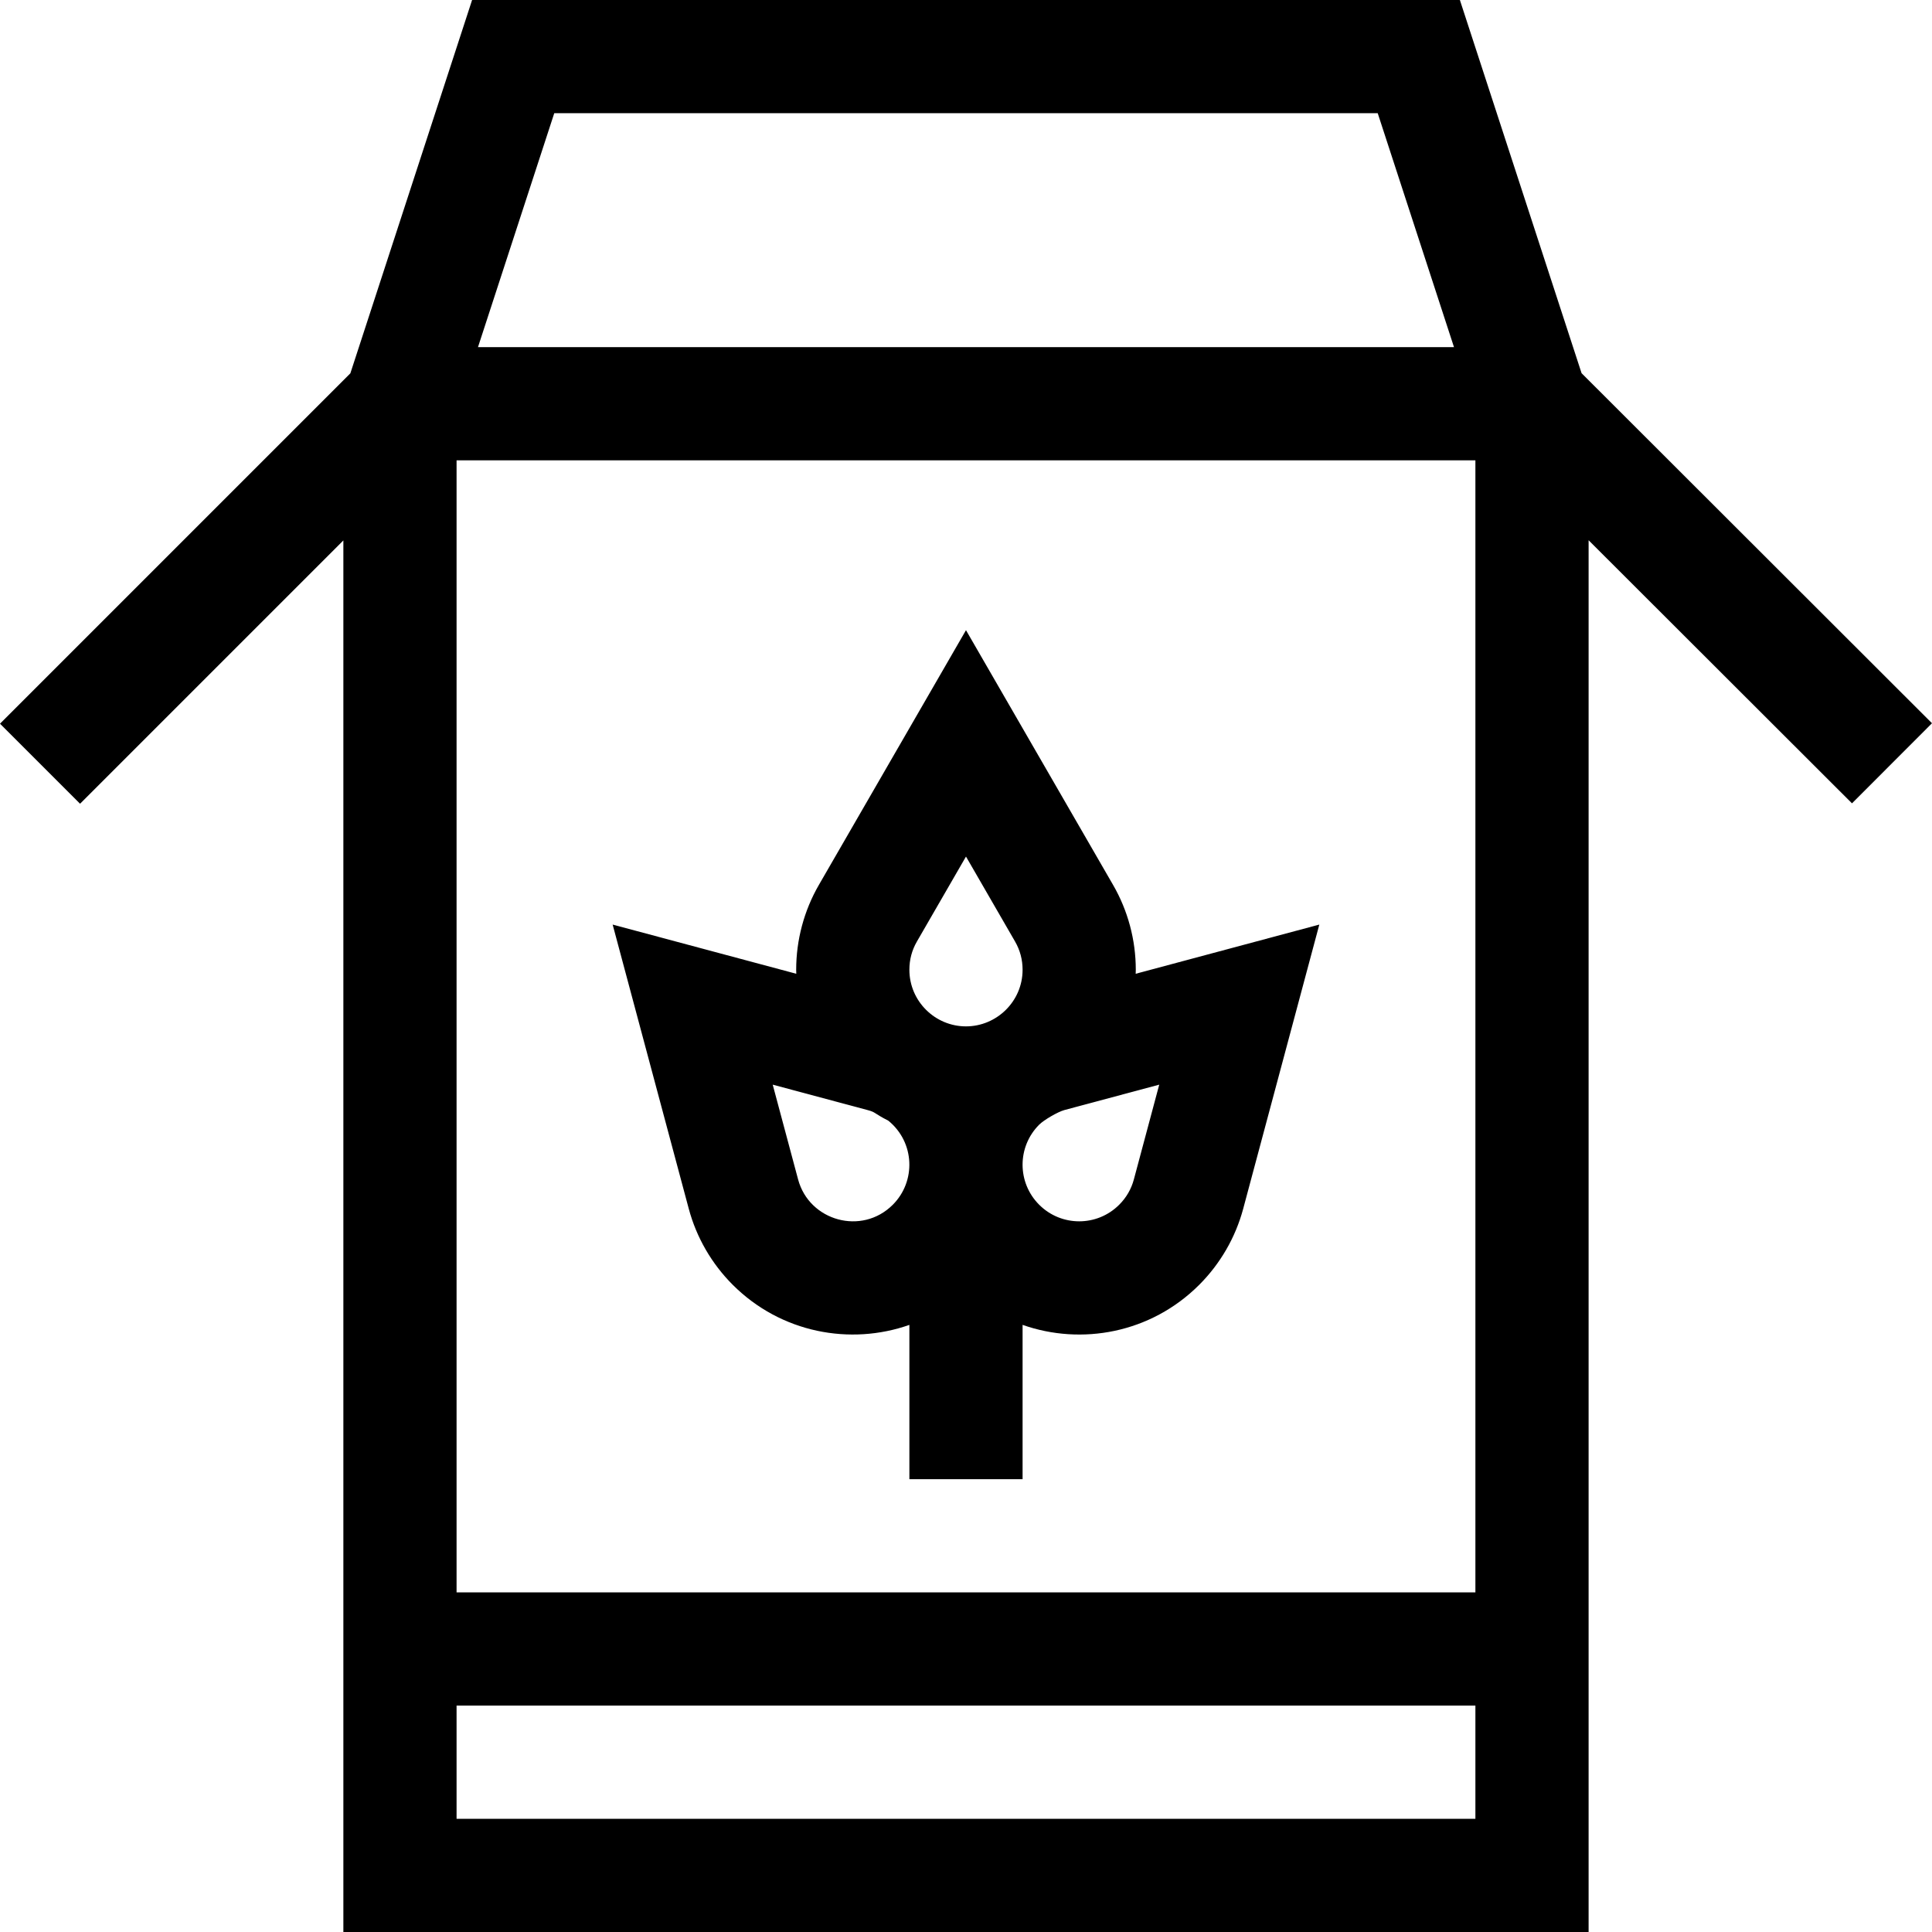 <svg height="512pt" viewBox="0 0 512 512" width="512pt" xmlns="http://www.w3.org/2000/svg"><path d="m511.996 191.668-92.863-92.77-32.25-98.898h-261.773l-32.262 98.934-92.848 92.852 21.215 21.211 69.781-69.781v368.785h330v-368.832l69.801 69.723zm-146.887-161.668 20.215 62h-258.656l20.215-62zm25.887 91.988v300.012h-270v-300.012zm-270 360.012v-30h270v30zm0 0"/><path d="m162.359 245.023 20.172 75.312c2.035 7.598 6.062 14.562 11.645 20.145 12.797 12.797 31.184 16.141 46.82 10.629v40.891h30v-40.895c15.582 5.496 33.961 2.234 46.82-10.625 5.578-5.582 9.605-12.547 11.645-20.148l20.172-75.309-48.664 13.035c.008-.352.027-.703.027-1.059 0-7.895-2.082-15.668-6.016-22.48l-38.984-67.516-38.988 67.516c-3.934 6.812-6.012 14.586-6.012 22.48 0 .355.02.707.027 1.059zm74.242 74.246c-8.234 8.234-22.148 4.281-25.094-6.699l-6.73-25.125 25.125 6.73c2.281.609 1.418.711 5.531 2.832 7.043 5.742 7.344 16.086 1.168 22.262zm63.883-6.703c-.688 2.555-1.992 4.812-3.883 6.699-5.859 5.863-15.348 5.863-21.211 0s-5.863-15.352 0-21.211c1.262-1.266 4.957-3.414 6.695-3.883l25.125-6.727zm-57.496-63.047 13.008-22.523 13.008 22.523c1.32 2.293 1.992 4.809 1.992 7.48 0 8.383-6.879 15-15 15-8.211 0-15-6.691-15-15 0-2.672.668-5.191 1.992-7.48zm0 0"/></svg>